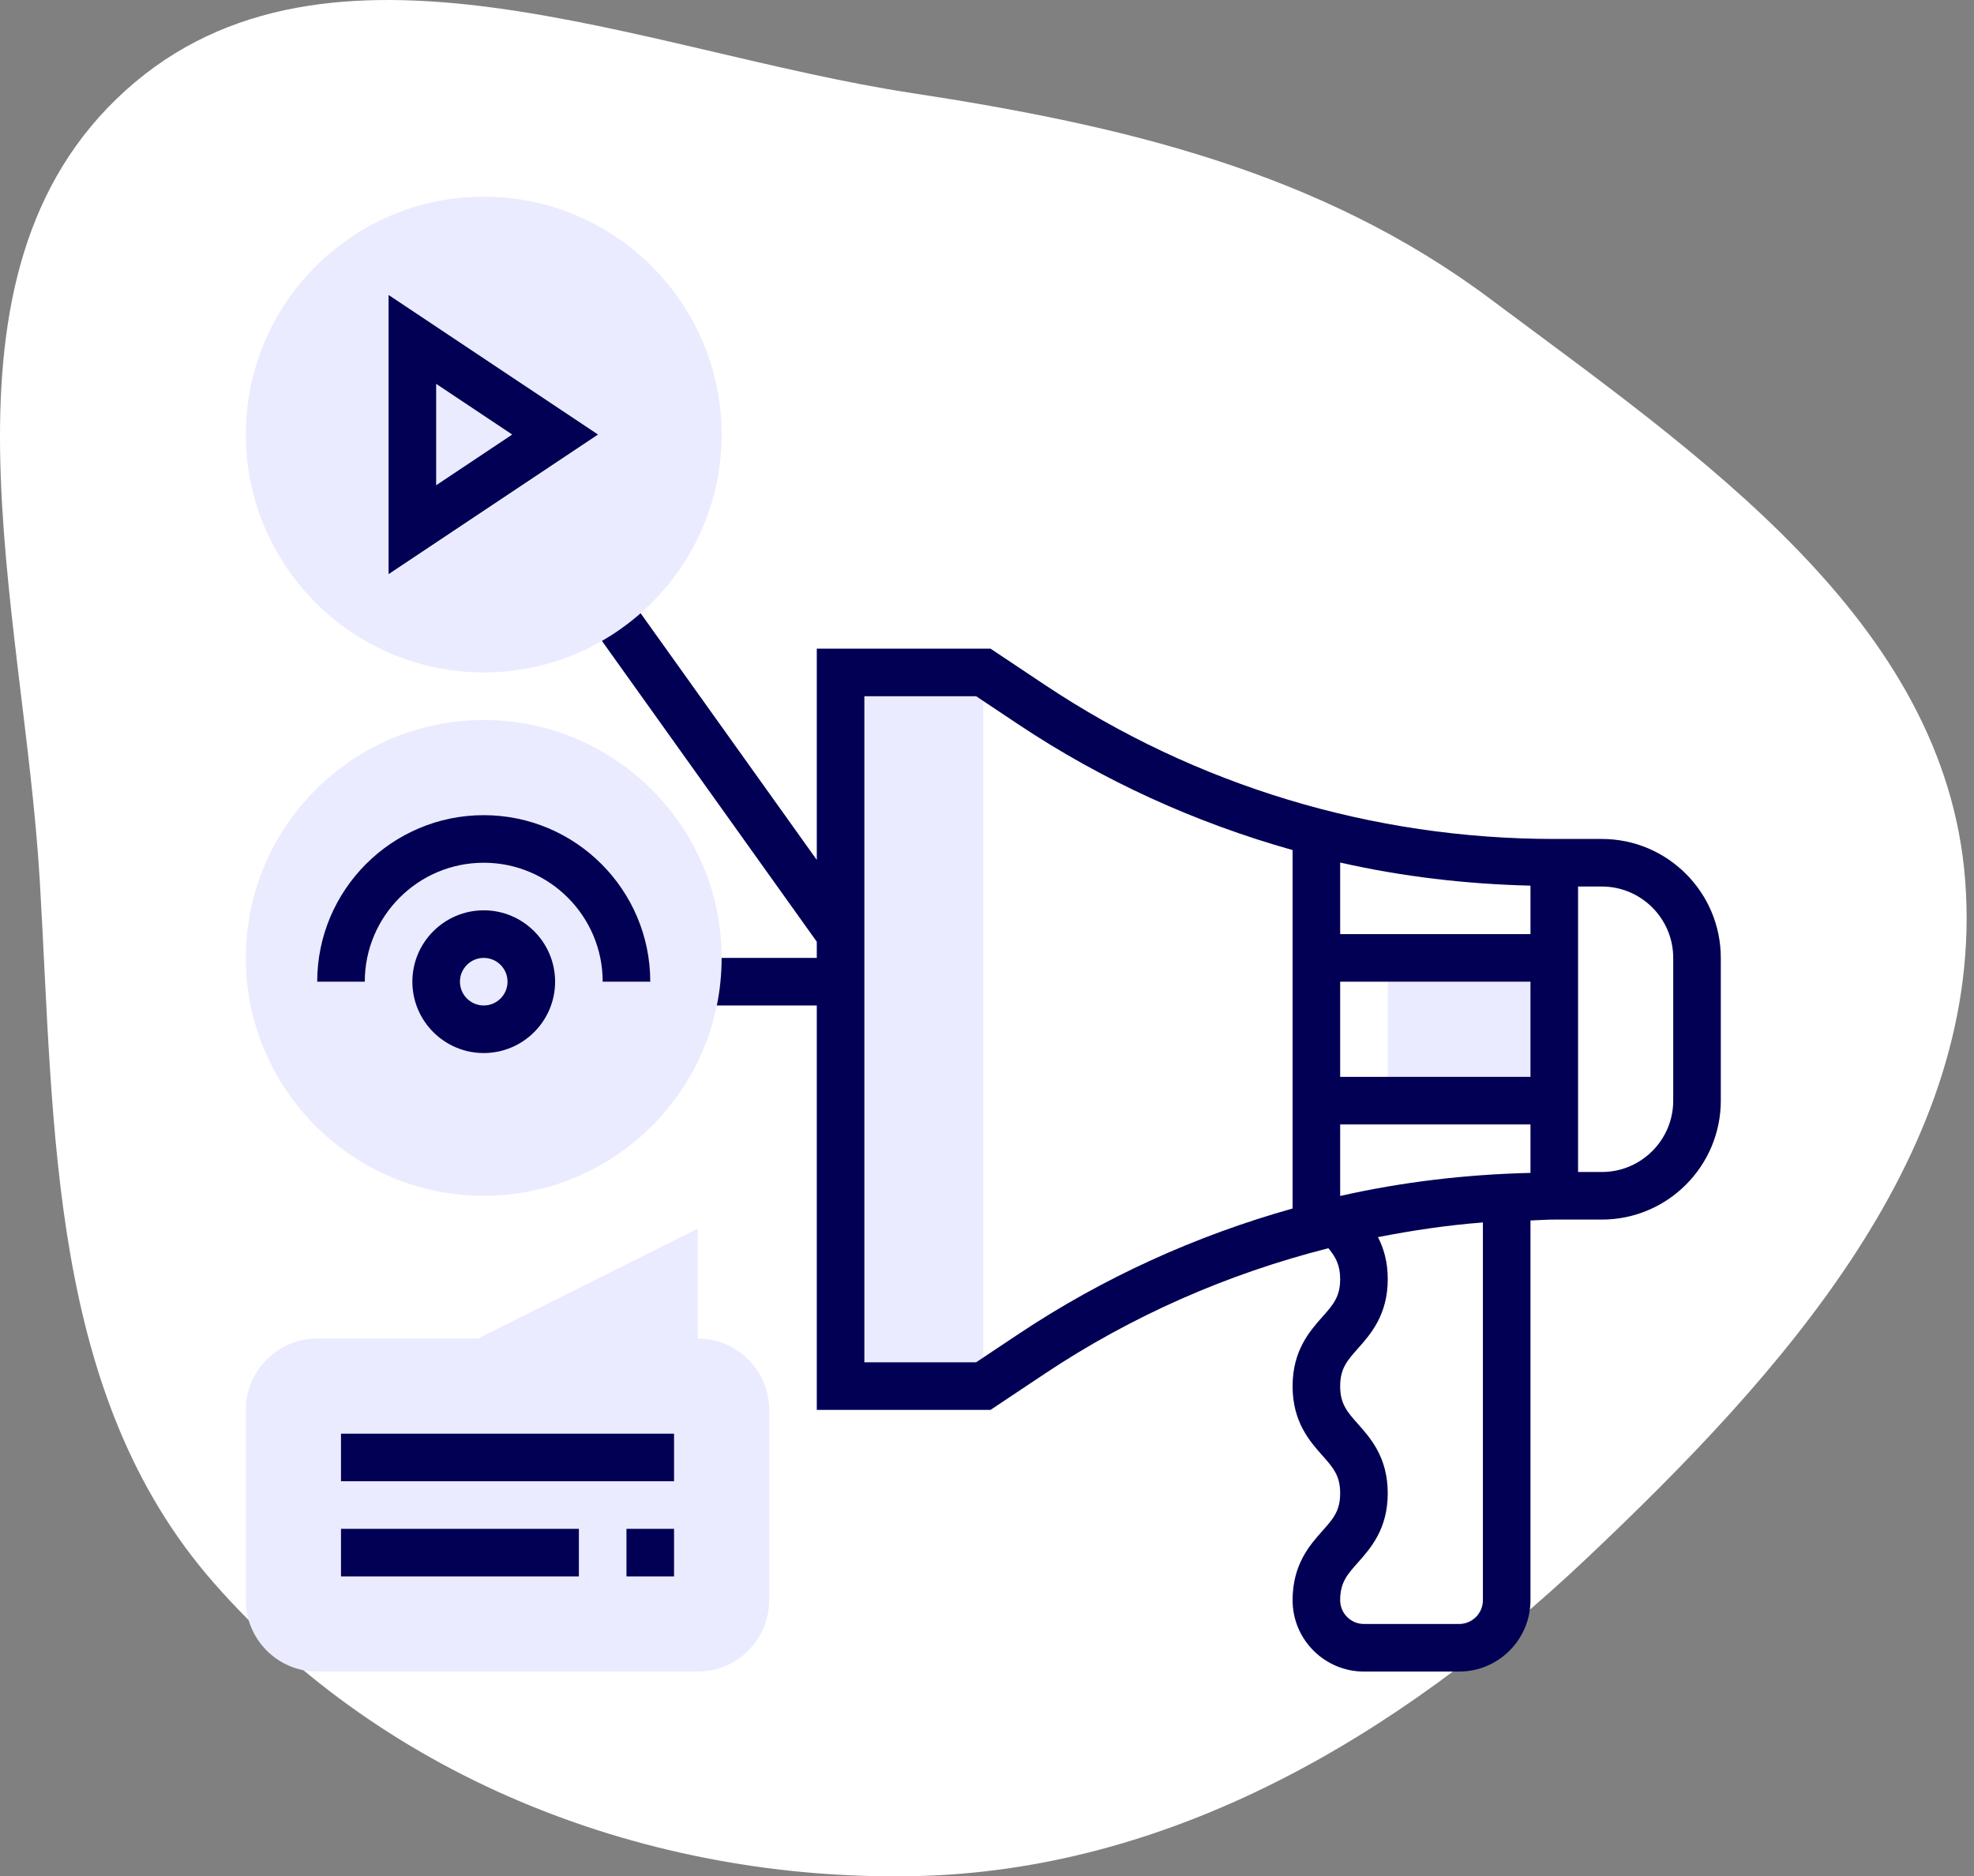 <svg width="263" height="250" viewBox="0 0 263 250" fill="none" xmlns="http://www.w3.org/2000/svg">
<rect x="0" y="0" width="263" height="250" fill="#808080" stroke="none"/>
<path fill-rule="evenodd" clip-rule="evenodd" d="M261.831 117.362C264.551 153.164 237.358 183.103 211.33 207.695C186.277 231.366 155.845 249.385 121.468 249.98C86.534 250.585 51.543 237.222 28.454 210.863C6.504 185.804 7.27 150.692 5.302 117.362C3.139 80.721 -10.439 36.599 16.716 12.062C43.712 -12.331 85.581 6.914 121.468 12.396C149.492 16.678 175.835 22.839 198.578 39.847C226.307 60.583 259.199 82.721 261.831 117.362Z" fill="white"/>
<g clip-path="url(#clip0_210_215)">
<path d="M111.992 89.594H131.009V184.681H111.992V89.594Z" fill="#EBEBFF"/>
<path d="M184.893 127.629H207.08V146.646H184.893V127.629Z" fill="#EBEBFF"/>
<path d="M92.975 222.716H42.261C37.019 222.716 32.752 218.449 32.752 213.208V187.851C32.752 182.609 37.019 178.342 42.261 178.342H63.701L92.975 163.704V178.342C98.216 178.342 102.483 182.609 102.483 187.851V213.208C102.483 218.449 98.216 222.716 92.975 222.716Z" fill="#EBEBFF"/>
<path d="M213.418 111.781H207.079C182.826 111.781 159.339 104.671 139.154 91.217L131.97 86.424H108.822V114.57L83.608 79.268L78.451 82.95L108.822 125.473V127.629H92.793V133.968H108.822V187.851H131.97L139.157 183.058C150.819 175.284 163.605 169.702 176.986 166.311C177.944 167.476 178.553 168.546 178.553 170.428C178.553 172.789 177.609 173.851 176.185 175.457C174.509 177.344 172.214 179.924 172.214 184.697C172.214 189.467 174.509 192.048 176.185 193.933C177.612 195.54 178.553 196.598 178.553 198.96C178.553 201.316 177.612 202.374 176.185 203.974C174.512 205.861 172.214 208.438 172.214 213.208C172.214 218.45 176.48 222.716 181.722 222.716H194.401C199.643 222.716 203.909 218.45 203.909 213.208V162.612C204.968 162.582 206.017 162.494 207.079 162.494H213.418C222.156 162.494 229.266 155.384 229.266 146.646V127.629C229.266 118.891 222.156 111.781 213.418 111.781ZM178.553 159.349V149.816H203.909V156.273C195.32 156.482 186.828 157.474 178.553 159.349ZM203.909 143.477H178.553V130.798H203.909V143.477ZM203.909 124.459H178.553V114.926C186.828 116.801 195.32 117.793 203.909 118.002V124.459ZM135.639 177.785L130.048 181.512H115.161V92.763H130.048L135.639 96.49C146.968 104.044 159.308 109.631 172.214 113.26V161.018C159.308 164.644 146.968 170.231 135.639 177.785ZM197.57 213.208C197.57 214.956 196.149 216.377 194.401 216.377H181.722C179.973 216.377 178.553 214.956 178.553 213.208C178.553 210.852 179.494 209.79 180.921 208.19C182.597 206.304 184.892 203.727 184.892 198.96C184.892 194.19 182.597 191.61 180.921 189.724C179.494 188.117 178.553 187.059 178.553 184.697C178.553 182.335 179.497 181.273 180.921 179.667C182.597 177.782 184.892 175.2 184.892 170.428C184.892 168.098 184.344 166.295 183.589 164.833C188.198 163.934 192.858 163.239 197.57 162.878V213.208ZM222.927 146.646C222.927 151.888 218.66 156.155 213.418 156.155H210.249V118.12H213.418C218.66 118.12 222.927 122.387 222.927 127.629V146.646Z" fill="#020054"/>
<path d="M64.448 89.594C46.971 89.594 32.752 75.375 32.752 57.898C32.752 40.42 46.971 26.202 64.448 26.202C81.926 26.202 96.144 40.42 96.144 57.898C96.144 75.375 81.926 89.594 64.448 89.594Z" fill="#EBEBFF"/>
<path d="M64.448 159.324C46.971 159.324 32.752 145.106 32.752 127.629C32.752 110.151 46.971 95.933 64.448 95.933C81.926 95.933 96.144 110.151 96.144 127.629C96.144 145.106 81.926 159.324 64.448 159.324Z" fill="#EBEBFF"/>
<path d="M51.77 76.497V39.298L79.673 57.898L51.77 76.497ZM58.11 51.141V64.655L68.242 57.898L58.11 51.141Z" fill="#020054"/>
<path d="M64.449 140.307C59.207 140.307 54.94 136.04 54.94 130.798C54.94 125.556 59.207 121.289 64.449 121.289C69.691 121.289 73.958 125.556 73.958 130.798C73.958 136.04 69.691 140.307 64.449 140.307ZM64.449 127.629C62.7 127.629 61.28 129.049 61.28 130.798C61.28 132.547 62.7 133.968 64.449 133.968C66.198 133.968 67.619 132.547 67.619 130.798C67.619 129.049 66.198 127.629 64.449 127.629Z" fill="#020054"/>
<path d="M86.636 130.798H80.297C80.297 122.06 73.187 114.95 64.449 114.95C55.711 114.95 48.601 122.06 48.601 130.798H42.262C42.262 118.567 52.218 108.611 64.449 108.611C76.68 108.611 86.636 118.567 86.636 130.798Z" fill="#020054"/>
<path d="M83.466 203.699H89.805V210.038H83.466V203.699Z" fill="#020054"/>
<path d="M45.431 203.699H77.127V210.038H45.431V203.699Z" fill="#020054"/>
<path d="M45.431 191.021H89.805V197.36H45.431V191.021Z" fill="#020054"/>
</g>
<defs>
<clipPath id="clip0_210_215">
<rect width="196.514" height="196.514" fill="white" transform="translate(32.752 26.202)"/>
</clipPath>
</defs>
</svg>
